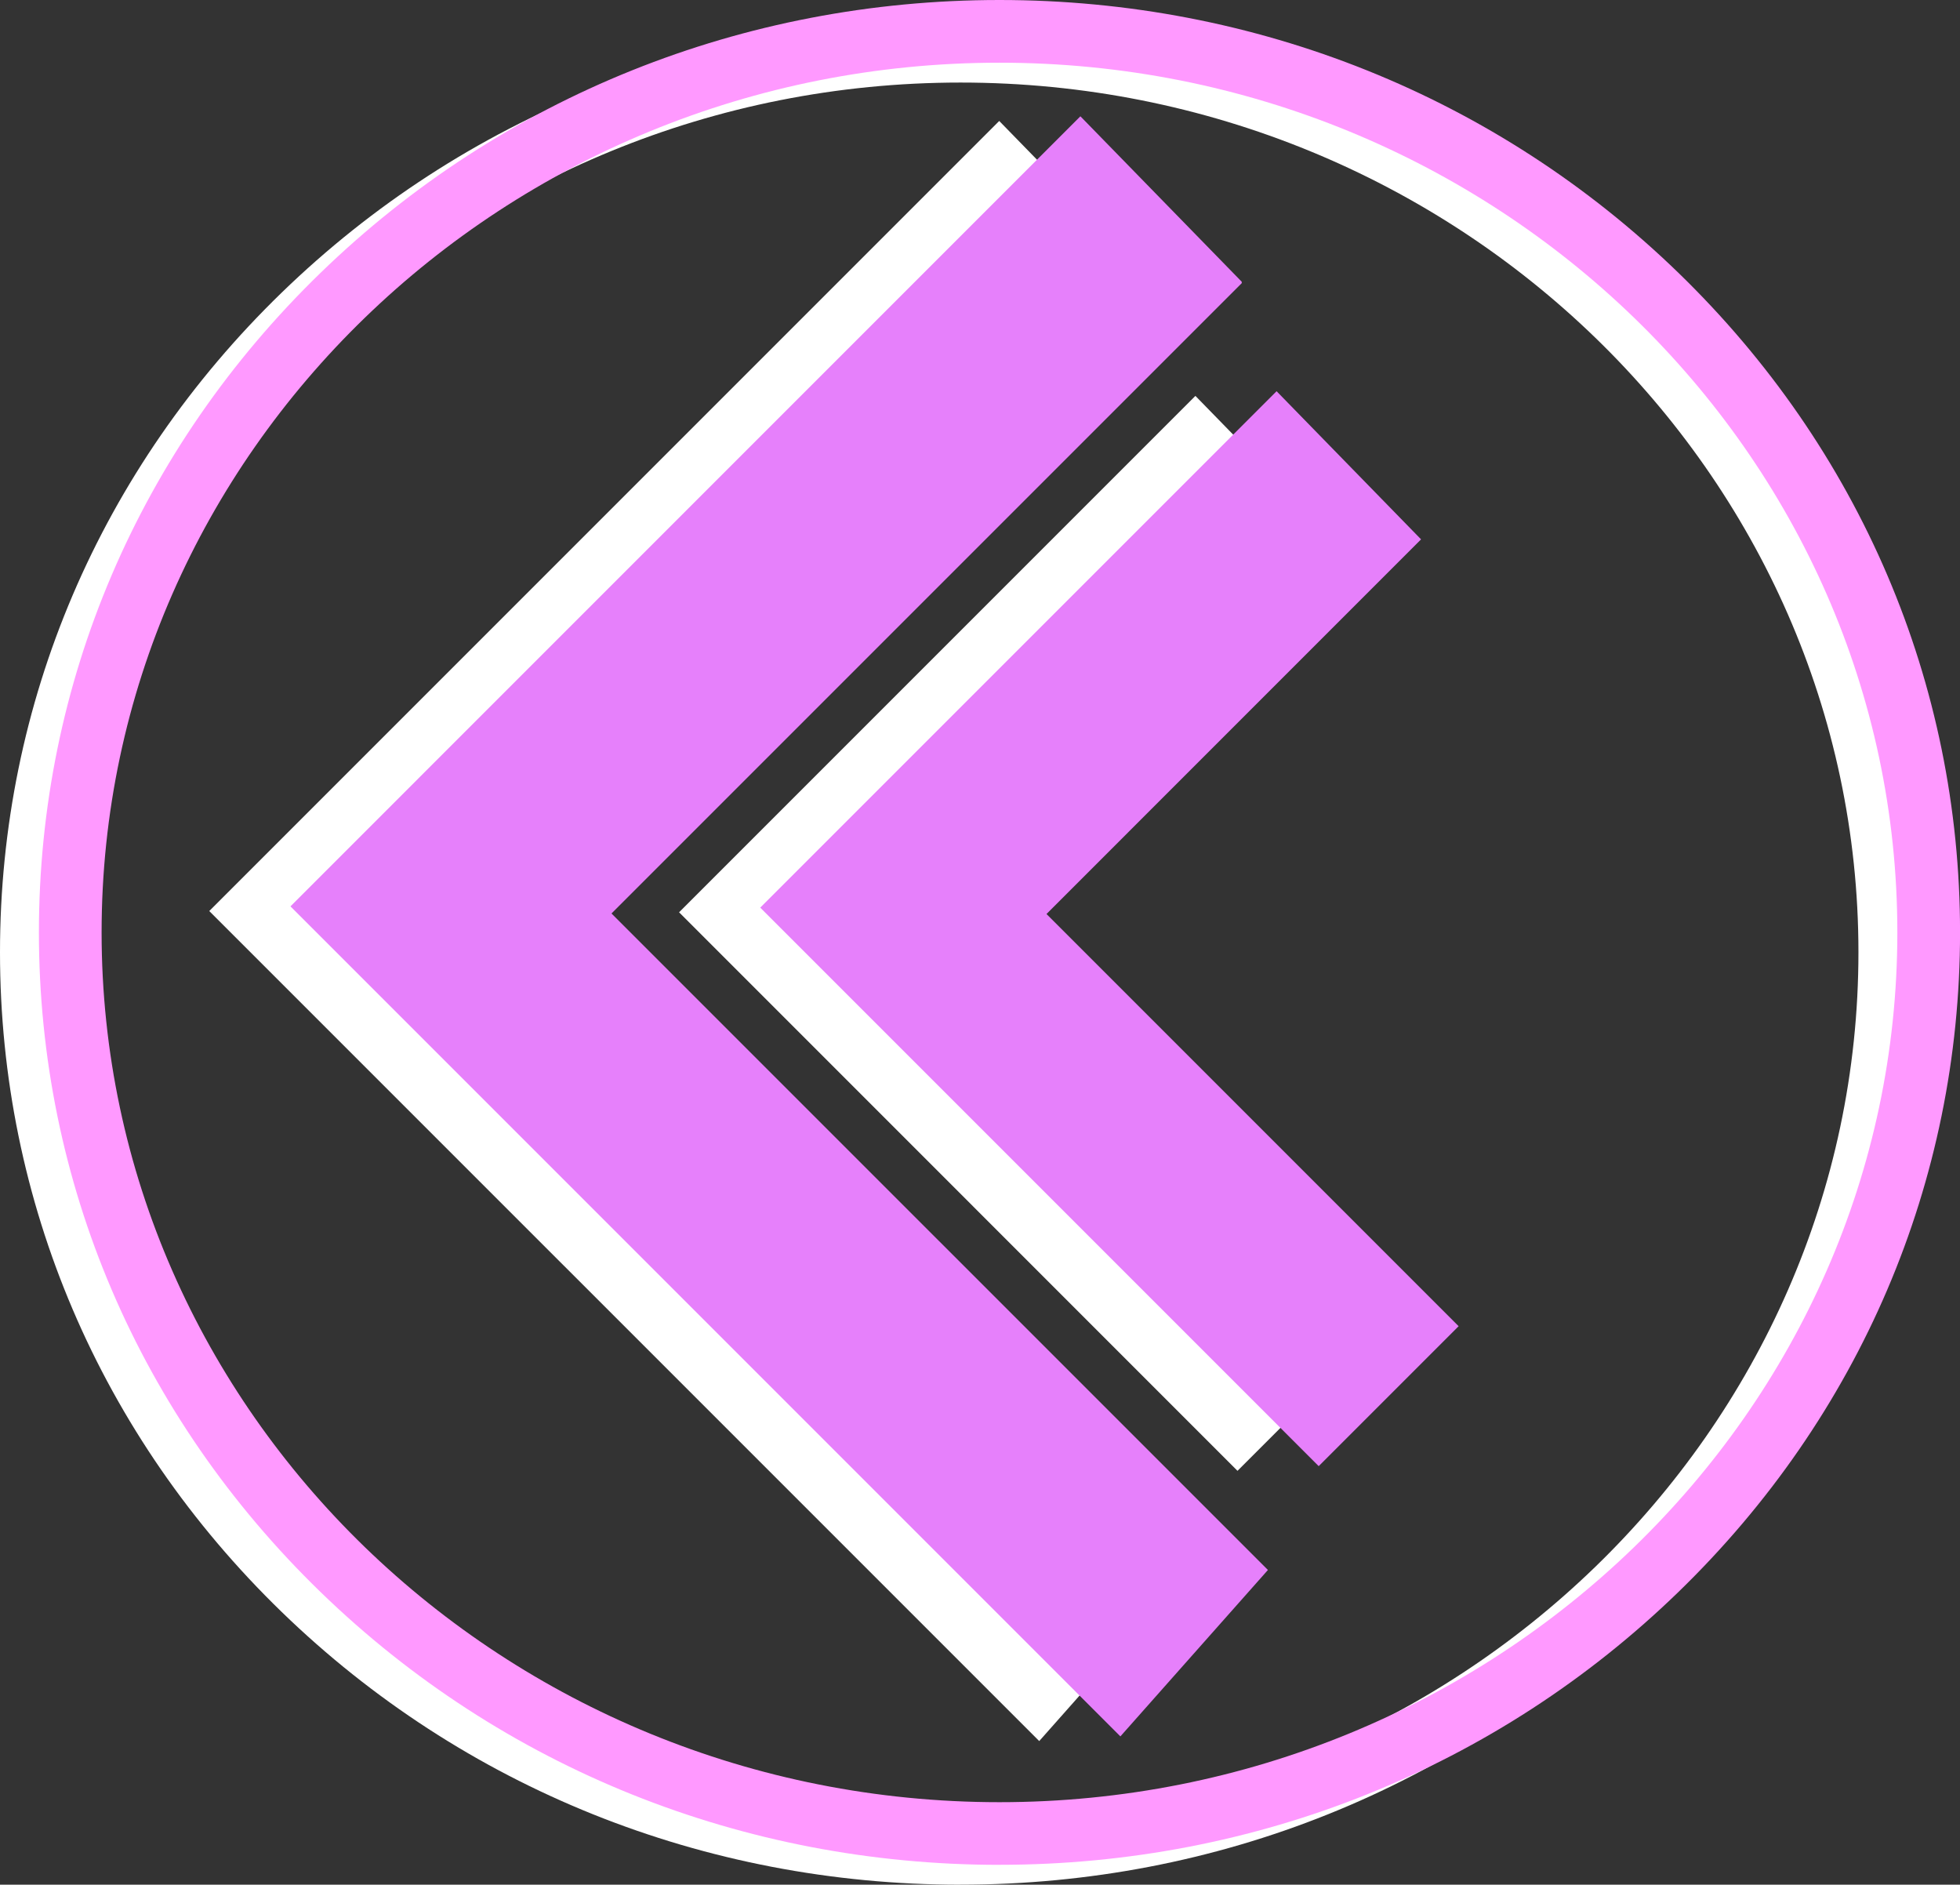 <?xml version="1.0" encoding="UTF-8"?>
<svg id="Layer_2" data-name="Layer 2" xmlns="http://www.w3.org/2000/svg" viewBox="0 0 468.96 450.88">
  <rect x="0" y="0" width="468.96" height="450.88" fill="#333333" stroke="none"/>
  <defs>
    <style>
      .cls-1 {
        fill: #f9f;
      }

      .cls-1, .cls-2, .cls-3 {
        stroke-width: 0px;
      }

      .cls-2 {
        fill: #fff;
      }

      .cls-3 {
        fill: #e680fb;
      }
    </style>
  </defs>
  <g id="back_button">
    <g>
      <path class="cls-2" d="M229.83,450.88c-61.35,0-119.03-23.17-162.43-65.25C23.94,343.49,0,287.44,0,227.81S23.94,112.14,67.4,70C110.8,27.92,168.48,4.75,229.83,4.75s119.03,23.17,162.43,65.25c43.46,42.14,67.4,98.19,67.4,157.81s-23.94,115.67-67.4,157.81c-43.4,42.08-101.08,65.25-162.43,65.25ZM229.83,19.75C111.37,19.75,15,113.09,15,227.81s96.37,208.07,214.83,208.07,214.83-93.34,214.83-208.07S348.28,19.75,229.83,19.75Z"/>
      <polygon class="cls-2" points="283.94 376.71 126.89 219.65 277.68 68.86 277.69 68.53 239.08 28.94 50.07 217.95 248.65 416.52 283.94 376.71"/>
      <polygon class="cls-2" points="329.58 318.39 230.97 219.78 320.59 130.15 286.02 94.71 162.48 218.25 296.09 351.87 329.58 318.39"/>
      <polygon class="cls-3" points="303.37 375.59 146.31 218.53 297.11 67.74 297.11 67.41 258.5 27.82 69.5 216.83 268.07 415.4 303.37 375.59"/>
      <polygon class="cls-3" points="349 317.27 250.39 218.66 340.01 129.03 305.44 93.59 181.9 217.13 315.52 350.75 349 317.27"/>
      <path class="cls-1" d="M239.14,446.13c-61.35,0-119.03-23.17-162.43-65.25C33.25,338.74,9.31,282.7,9.31,223.07s23.94-115.67,67.4-157.81C120.11,23.17,177.79,0,239.14,0s119.03,23.17,162.43,65.25c43.46,42.14,67.4,98.19,67.4,157.81s-23.94,115.67-67.4,157.81c-43.4,42.08-101.08,65.25-162.43,65.25ZM239.14,15C120.68,15,24.31,108.34,24.31,223.07s96.37,208.07,214.83,208.07,214.83-93.34,214.83-208.07S357.59,15,239.14,15Z"/>
    </g>
  </g>
</svg>